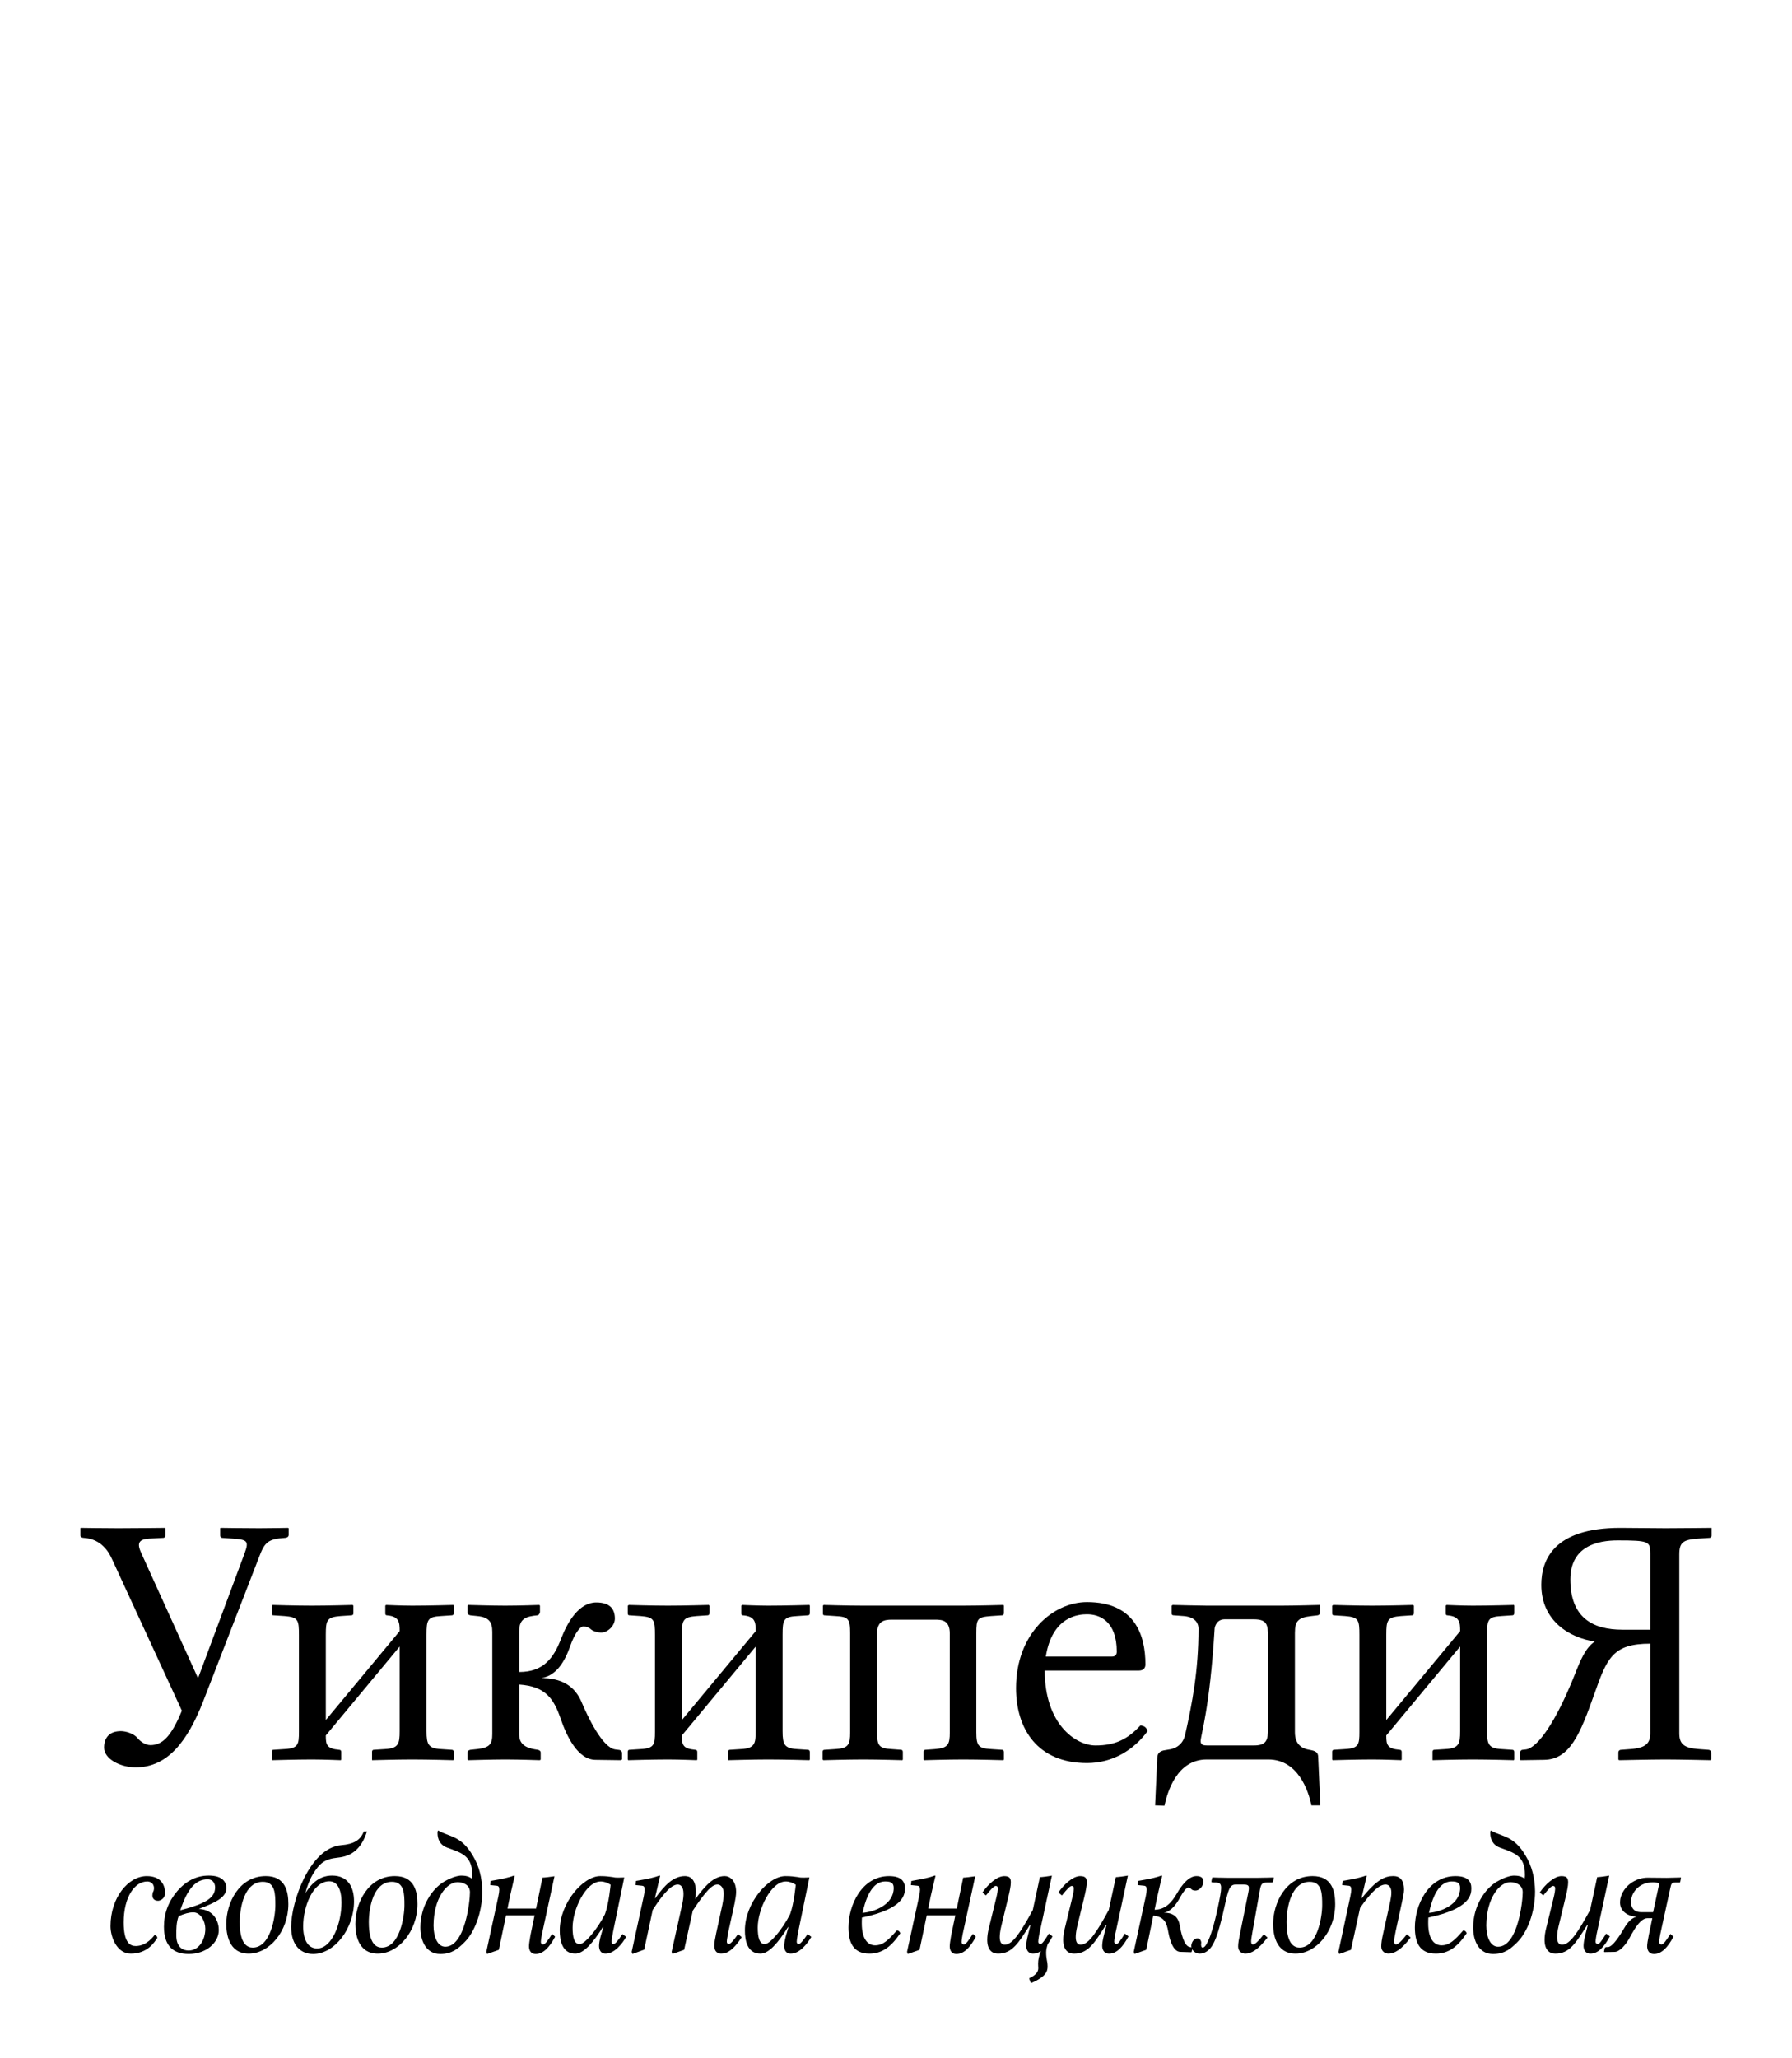 <?xml version="1.0" encoding="UTF-8" standalone="no"?>
<!-- Generator: Adobe Illustrator 13.0.2, SVG Export Plug-In . SVG Version: 6.00 Build 14948)  -->

<svg xmlns:dc="http://purl.org/dc/elements/1.1/" xmlns:cc="http://creativecommons.org/ns#" xmlns:rdf="http://www.w3.org/1999/02/22-rdf-syntax-ns#" xmlns:svg="http://www.w3.org/2000/svg" xmlns="http://www.w3.org/2000/svg" xmlns:xlink="http://www.w3.org/1999/xlink" xmlns:sodipodi="http://sodipodi.sourceforge.net/DTD/sodipodi-0.dtd" xmlns:inkscape="http://www.inkscape.org/namespaces/inkscape" version="1.1" x="0px" y="0px" width="135px" height="155px" viewBox="0 0 135 155" enable-background="new 0 0 135 155" xml:space="preserve" id="svg3857" inkscape:version="0.47 r22583" sodipodi:docname="Wikipedia-logo-v2-bg.svg"><defs id="defs4850"><inkscape:perspective sodipodi:type="inkscape:persp3d" inkscape:vp_x="0 : 77.5 : 1" inkscape:vp_y="0 : 1000 : 0" inkscape:vp_z="135 : 77.5 : 1" inkscape:persp3d-origin="67.5 : 51.666667 : 1" id="perspective4854"></inkscape:perspective>
	
		<radialGradient gradientUnits="userSpaceOnUse" gradientTransform="matrix(1,0,0,-1,192.4,143.1)" r="68.686" cy="87.823" cx="-145.47" id="SVGID_1_">
		<stop id="stop3922" style="stop-color:#FFFFFF" offset="0"></stop>
		<stop id="stop3924" style="stop-color:#EAEAEB" offset="0.483"></stop>
		<stop id="stop3926" style="stop-color:#A9ABAE" offset="0.945"></stop>
		<stop id="stop3928" style="stop-color:#999B9E" offset="1"></stop>
	</radialGradient>
	
	
	<linearGradient y2="97.232" x2="112.733" y1="24.481" x1="66.232" gradientUnits="userSpaceOnUse" id="SVGID_2_">
		<stop id="stop3935" style="stop-color:#8A8A8A" offset="0"></stop>
		<stop id="stop3937" style="stop-color:#606060" offset="0.569"></stop>
		<stop id="stop3939" style="stop-color:#FFFFFF" offset="0.591"></stop>
		<stop id="stop3941" style="stop-color:#585858" offset="0.612"></stop>
		<stop id="stop3943" style="stop-color:#303030" offset="1"></stop>
	</linearGradient>
	
	
	<linearGradient y2="65.137" x2="83.799" y1="65.137" x1="54.716" gradientUnits="userSpaceOnUse" id="SVGID_5_">
		<stop id="stop3964" style="stop-color:#231F20" offset="0"></stop>
		<stop id="stop3966" style="stop-color:#474747" offset="1"></stop>
	</linearGradient>
	
	
	
	
	
	
	
	
	
		<linearGradient gradientTransform="matrix(1,0,0,-1,192.4,143.1)" y2="29.904" x2="-94.069" y1="119.808" x1="-123.59" gradientUnits="userSpaceOnUse" id="SVGID_6_">
		<stop id="stop3997" style="stop-color:#FFFFFF" offset="0"></stop>
		<stop id="stop3999" style="stop-color:#FCFCFC" offset="0.009"></stop>
		<stop id="stop4001" style="stop-color:#EEEEEE" offset="0.066"></stop>
		<stop id="stop4003" style="stop-color:#E5E5E5" offset="0.134"></stop>
		<stop id="stop4005" style="stop-color:#E3E3E3" offset="0.252"></stop>
		<stop id="stop4007" style="stop-color:#8A8A8A" offset="0.336"></stop>
		<stop id="stop4009" style="stop-color:#B8B8B8" offset="0.442"></stop>
		<stop id="stop4011" style="stop-color:#3B3B3B" offset="1"></stop>
	</linearGradient>
	
	<linearGradient y2="87.627" x2="119.547" y1="26.876" x1="70.422" gradientUnits="userSpaceOnUse" id="SVGID_7_">
		<stop id="stop4016" style="stop-color:#EFF0F0" offset="0"></stop>
		<stop id="stop4018" style="stop-color:#F0F1F2" offset="0.591"></stop>
		<stop id="stop4020" style="stop-color:#787878" offset="0.599"></stop>
		<stop id="stop4022" style="stop-color:#EEEFF0" offset="0.646"></stop>
		<stop id="stop4024" style="stop-color:#D8D9DB" offset="1"></stop>
	</linearGradient>
	
	
		<linearGradient gradientTransform="matrix(1,0,0,-1,192.4,143.1)" y2="31.999" x2="-87.57" y1="122.133" x1="-117.166" gradientUnits="userSpaceOnUse" id="SVGID_8_">
		<stop id="stop4029" style="stop-color:#FFFFFF" offset="0"></stop>
		<stop id="stop4031" style="stop-color:#E4E5E6" offset="1"></stop>
	</linearGradient>
	
	<linearGradient y2="106.39" x2="79.684" y1="25.276" x1="54.653" gradientUnits="userSpaceOnUse" id="SVGID_9_">
		<stop id="stop4036" style="stop-color:#FFFFFF" offset="0"></stop>
		<stop id="stop4038" style="stop-color:#F9F9F9" offset="0.747"></stop>
		<stop id="stop4040" style="stop-color:#D5D7D8" offset="1"></stop>
	</linearGradient>
	
	
	
	
	
		<linearGradient gradientTransform="matrix(1,0,0,-1,192.4,143.1)" y2="24.646" x2="-134.857" y1="119.633" x1="-115.337" gradientUnits="userSpaceOnUse" id="SVGID_10_">
		<stop id="stop4061" style="stop-color:#FFFFFF" offset="0"></stop>
		<stop id="stop4063" style="stop-color:#E4E5E6" offset="1"></stop>
	</linearGradient>
	
	<linearGradient y2="92.496" x2="37.248" y1="33.077" x1="32.519" gradientUnits="userSpaceOnUse" id="SVGID_11_">
		<stop id="stop4068" style="stop-color:#989A9C" offset="0.22"></stop>
		<stop id="stop4070" style="stop-color:#FFFFFF" offset="0.253"></stop>
	</linearGradient>
	
	
		<linearGradient gradientTransform="matrix(1,0,0,-1,192.4,143.1)" y2="32.798" x2="-171.946" y1="126.84" x1="-152.62" gradientUnits="userSpaceOnUse" id="SVGID_12_">
		<stop id="stop4075" style="stop-color:#FFFFFF" offset="0"></stop>
		<stop id="stop4077" style="stop-color:#E4E5E6" offset="1"></stop>
	</linearGradient>
	
	
		<linearGradient gradientTransform="matrix(1,0,0,-1,192.4,143.1)" y2="35.586" x2="-130.143" y1="35.625" x1="-130.135" gradientUnits="userSpaceOnUse" id="SVGID_13_">
		<stop id="stop4082" style="stop-color:#FFFFFF" offset="0"></stop>
		<stop id="stop4084" style="stop-color:#E4E5E6" offset="1"></stop>
	</linearGradient>
	
	
	
	
		<linearGradient gradientTransform="matrix(1,0,0,-1,192.4,143.1)" y2="25.888" x2="-140.545" y1="120.322" x1="-121.138" gradientUnits="userSpaceOnUse" id="SVGID_14_">
		<stop id="stop4093" style="stop-color:#FFFFFF" offset="0"></stop>
		<stop id="stop4095" style="stop-color:#E4E5E6" offset="1"></stop>
	</linearGradient>
	
	
		<linearGradient gradientTransform="matrix(1,0,0,-1,192.4,143.1)" y2="28.852" x2="-155.006" y1="123.353" x1="-135.586" gradientUnits="userSpaceOnUse" id="SVGID_15_">
		<stop id="stop4100" style="stop-color:#FFFFFF" offset="0"></stop>
		<stop id="stop4102" style="stop-color:#E4E5E6" offset="1"></stop>
	</linearGradient>
	
	
		<linearGradient gradientTransform="matrix(1,0,0,-1,192.4,143.1)" y2="27.135" x2="-146.884" y1="121.936" x1="-127.401" gradientUnits="userSpaceOnUse" id="SVGID_16_">
		<stop id="stop4107" style="stop-color:#FFFFFF" offset="0"></stop>
		<stop id="stop4109" style="stop-color:#E4E5E6" offset="1"></stop>
	</linearGradient>
	
	
		<linearGradient gradientTransform="matrix(1,0,0,-1,192.4,143.1)" y2="24.944" x2="-138.852" y1="124.004" x1="-118.495" gradientUnits="userSpaceOnUse" id="SVGID_17_">
		<stop id="stop4114" style="stop-color:#FFFFFF" offset="0"></stop>
		<stop id="stop4116" style="stop-color:#E4E5E6" offset="1"></stop>
	</linearGradient>
	
	
		<linearGradient gradientTransform="matrix(1,0,0,-1,192.4,143.1)" y2="24.695" x2="-134.788" y1="119.176" x1="-115.372" gradientUnits="userSpaceOnUse" id="SVGID_18_">
		<stop id="stop4121" style="stop-color:#FFFFFF" offset="0"></stop>
		<stop id="stop4123" style="stop-color:#E4E5E6" offset="1"></stop>
	</linearGradient>
	
	
	
	
	
	
	
	
	
	
	
	
		<linearGradient gradientTransform="matrix(1,0,0,-1,192.4,143.1)" y2="83.605" x2="-75.636" y1="83.605" x1="-175.442" gradientUnits="userSpaceOnUse" id="SVGID_21_">
		<stop id="stop4198" style="stop-color:#555555" offset="0"></stop>
		<stop id="stop4200" style="stop-color:#231F20" offset="1"></stop>
	</linearGradient>
	
	
		<linearGradient gradientTransform="matrix(1,0,0,-1,192.4,143.1)" y2="104.08" x2="-83.541" y1="104.08" x1="-175.142" gradientUnits="userSpaceOnUse" id="SVGID_22_">
		<stop id="stop4205" style="stop-color:#A0A0A0" offset="0"></stop>
		<stop id="stop4207" style="stop-color:#656767" offset="0.077"></stop>
		<stop id="stop4209" style="stop-color:#717375" offset="1"></stop>
	</linearGradient>
	
	
	
	
	
	
	
		<linearGradient gradientTransform="matrix(1,0,0,-1,192.4,143.1)" y2="78.209" x2="-172.385" y1="78.209" x1="-172.385" gradientUnits="userSpaceOnUse" id="SVGID_23_">
		<stop id="stop4224" style="stop-color:#FFFFFF" offset="0"></stop>
		<stop id="stop4226" style="stop-color:#F4F4F4" offset="0.078"></stop>
		<stop id="stop4228" style="stop-color:#CECECE" offset="0.381"></stop>
		<stop id="stop4230" style="stop-color:#BFBFBF" offset="0.54"></stop>
		<stop id="stop4232" style="stop-color:#7C7C7C" offset="0.836"></stop>
		<stop id="stop4234" style="stop-color:#A8A8A8" offset="0.9"></stop>
		<stop id="stop4236" style="stop-color:#9A9A9A" offset="0.909"></stop>
		<stop id="stop4238" style="stop-color:#7D7D7D" offset="0.933"></stop>
		<stop id="stop4240" style="stop-color:#686868" offset="0.956"></stop>
		<stop id="stop4242" style="stop-color:#5B5B5B" offset="0.979"></stop>
		<stop id="stop4244" style="stop-color:#575757" offset="1"></stop>
	</linearGradient>
	
	
		<linearGradient gradientTransform="matrix(1,0,0,-1,192.4,143.1)" y2="90.477" x2="-67.153" y1="78.449" x1="-175.717" gradientUnits="userSpaceOnUse" id="SVGID_24_">
		<stop id="stop4249" style="stop-color:#FFFFFF" offset="0"></stop>
		<stop id="stop4251" style="stop-color:#F4F4F4" offset="0.078"></stop>
		<stop id="stop4253" style="stop-color:#CECECE" offset="0.381"></stop>
		<stop id="stop4255" style="stop-color:#BFBFBF" offset="0.54"></stop>
		<stop id="stop4257" style="stop-color:#7C7C7C" offset="0.836"></stop>
		<stop id="stop4259" style="stop-color:#A8A8A8" offset="0.9"></stop>
		<stop id="stop4261" style="stop-color:#9A9A9A" offset="0.909"></stop>
		<stop id="stop4263" style="stop-color:#7D7D7D" offset="0.933"></stop>
		<stop id="stop4265" style="stop-color:#686868" offset="0.956"></stop>
		<stop id="stop4267" style="stop-color:#5B5B5B" offset="0.979"></stop>
		<stop id="stop4269" style="stop-color:#575757" offset="1"></stop>
	</linearGradient>
	
	
		<linearGradient gradientTransform="matrix(1,0,0,-1,192.4,143.1)" y2="92.223" x2="-52.132" y1="78.48" x1="-176.185" gradientUnits="userSpaceOnUse" id="SVGID_25_">
		<stop id="stop4274" style="stop-color:#FFFFFF" offset="0"></stop>
		<stop id="stop4276" style="stop-color:#F4F4F4" offset="0.078"></stop>
		<stop id="stop4278" style="stop-color:#CECECE" offset="0.381"></stop>
		<stop id="stop4280" style="stop-color:#BFBFBF" offset="0.54"></stop>
		<stop id="stop4282" style="stop-color:#7C7C7C" offset="0.836"></stop>
		<stop id="stop4284" style="stop-color:#A8A8A8" offset="0.9"></stop>
		<stop id="stop4286" style="stop-color:#9A9A9A" offset="0.909"></stop>
		<stop id="stop4288" style="stop-color:#7D7D7D" offset="0.933"></stop>
		<stop id="stop4290" style="stop-color:#686868" offset="0.956"></stop>
		<stop id="stop4292" style="stop-color:#5B5B5B" offset="0.979"></stop>
		<stop id="stop4294" style="stop-color:#575757" offset="1"></stop>
	</linearGradient>
	
	<linearGradient y2="51.953" x2="117.195" y1="71.327" x1="21.213" gradientUnits="userSpaceOnUse" id="SVGID_26_">
		<stop id="stop4299" style="stop-color:#EDEDEE" offset="0"></stop>
		<stop id="stop4301" style="stop-color:#FFFFFF" offset="0.418"></stop>
		<stop id="stop4303" style="stop-color:#F8F9F9" offset="0.626"></stop>
		<stop id="stop4305" style="stop-color:#BFC0C2" offset="1"></stop>
	</linearGradient>
	
	
	
	
	<linearGradient y2="30.732" x2="27.956" y1="30.732" x1="23.471" gradientUnits="userSpaceOnUse" id="SVGID_27_">
		<stop id="stop4316" style="stop-color:#E2E3E4" offset="0"></stop>
		<stop id="stop4318" style="stop-color:#FFFFFF" offset="0.505"></stop>
	</linearGradient>
	
	
	
	
	
	
	
	
	
	
	
	
	
	
	
	
	
	
	
	
	
	
	
	
	
	
	
	
	
	
	
	
	
	
	
	
	
	
	
	
	
	
	
	
	
	
	
	
	
	
	
	
	
	
	
	
	
	
	
	
	
	
	
	
	
	
	
	
	
	
	
	
	
	
	
	
	
	
	
	
	
	
	
	
	
	
	
	
	
	
	
	
	
	
	
	
	
	
	
	
	
	
	
	
	
	
	
	
	
	
	
	
	
	
	
	
	
	
	
	
	
	
	
	
	
	
	
	
	
	
	
	
	
	
	
	
	
	
	
	
	
	
	
	
	
	
	
	
	
	
	
	
	
	
	
	
	
	
	
	
	
	
	
	
	
	
	
	
	
	
	
	
	
	
	
	
	
	
	<linearGradient y2="29.204" x2="111.546" y1="49.719" x1="22.574" gradientUnits="userSpaceOnUse" id="SVGID_34_">
		<stop id="stop4743" style="stop-color:#FFFFFF" offset="0"></stop>
		<stop id="stop4745" style="stop-color:#FFFFFF" offset="0.654"></stop>
		<stop id="stop4747" style="stop-color:#CBCCCE" offset="1"></stop>
	</linearGradient>
	
	
	
	
	
	
	
	
		<linearGradient gradientTransform="matrix(1,0,0,-1,192.4,143.1)" y2="107.09" x2="-126.423" y1="107.09" x1="-158.81" gradientUnits="userSpaceOnUse" id="SVGID_35_">
		<stop id="stop4770" style="stop-color:#696969" offset="0"></stop>
		<stop id="stop4772" style="stop-color:#2E2E2E" offset="0.37"></stop>
		<stop id="stop4774" style="stop-color:#424242" offset="0.455"></stop>
		<stop id="stop4776" style="stop-color:#303030" offset="0.601"></stop>
		<stop id="stop4778" style="stop-color:#4A4A4A" offset="0.695"></stop>
		<stop id="stop4780" style="stop-color:#666666" offset="1"></stop>
	</linearGradient>
	
	
		<linearGradient gradientTransform="matrix(1,0,0,-1,192.4,143.1)" y2="107.897" x2="-126.545" y1="107.897" x1="-158.418" gradientUnits="userSpaceOnUse" id="SVGID_36_">
		<stop id="stop4785" style="stop-color:#525252" offset="0"></stop>
		<stop id="stop4787" style="stop-color:#333333" offset="0.186"></stop>
		<stop id="stop4789" style="stop-color:#AEAEAE" offset="0.354"></stop>
		<stop id="stop4791" style="stop-color:#ADADAD" offset="0.42"></stop>
		<stop id="stop4793" style="stop-color:#9D9D9D" offset="0.428"></stop>
		<stop id="stop4795" style="stop-color:#818181" offset="0.443"></stop>
		<stop id="stop4797" style="stop-color:#6A6A6A" offset="0.461"></stop>
		<stop id="stop4799" style="stop-color:#585858" offset="0.481"></stop>
		<stop id="stop4801" style="stop-color:#4C4C4C" offset="0.506"></stop>
		<stop id="stop4803" style="stop-color:#444444" offset="0.539"></stop>
		<stop id="stop4805" style="stop-color:#424242" offset="0.617"></stop>
		<stop id="stop4807" style="stop-color:#454545" offset="0.668"></stop>
		<stop id="stop4809" style="stop-color:#BDBDBD" offset="1"></stop>
	</linearGradient>
	
	
		<linearGradient gradientTransform="matrix(1,0,0,-1,192.4,143.1)" y2="104.433" x2="-154.154" y1="97.628" x1="-153.125" gradientUnits="userSpaceOnUse" id="SVGID_37_">
		<stop id="stop4814" style="stop-color:#969696" offset="0"></stop>
		<stop id="stop4816" style="stop-color:#000000" offset="1"></stop>
	</linearGradient>
	
	
	
	<linearGradient y2="38.79" x2="39.487" y1="46.373" x1="38.737" gradientUnits="userSpaceOnUse" id="SVGID_38_">
		<stop id="stop4825" style="stop-color:#333333" offset="0"></stop>
		<stop id="stop4827" style="stop-color:#000000" offset="0.431"></stop>
		<stop id="stop4829" style="stop-color:#2E2E2E" offset="1"></stop>
	</linearGradient>
	
	
	
	
	
		<radialGradient gradientUnits="userSpaceOnUse" gradientTransform="matrix(1,0,0,-1,192.4,143.1)" r="72.752" cy="106.6" cx="-138.233" id="SVGID_39_">
		<stop id="stop4840" style="stop-color:#000000;stop-opacity:0;" offset="0"></stop>
		<stop id="stop4842" style="stop-color:#000000;stop-opacity:0.08;" offset="0.802"></stop>
		<stop id="stop4844" style="stop-color:#000000;stop-opacity:0.388;" offset="1"></stop>
	</radialGradient>
	
<radialGradient inkscape:collect="always" xlink:href="#SVGID_39_" id="radialGradient5007" gradientUnits="userSpaceOnUse" gradientTransform="matrix(1,0,0,-1,192.4,143.1)" cx="-138.233" cy="106.6" r="72.752"></radialGradient><linearGradient inkscape:collect="always" xlink:href="#SVGID_38_" id="linearGradient5013" gradientUnits="userSpaceOnUse" x1="38.737" y1="46.373" x2="39.487" y2="38.79"></linearGradient><linearGradient inkscape:collect="always" xlink:href="#SVGID_37_" id="linearGradient5018" gradientUnits="userSpaceOnUse" gradientTransform="matrix(1,0,0,-1,192.4,143.1)" x1="-153.125" y1="97.628" x2="-154.154" y2="104.433"></linearGradient><linearGradient inkscape:collect="always" xlink:href="#SVGID_36_" id="linearGradient5021" gradientUnits="userSpaceOnUse" gradientTransform="matrix(1,0,0,-1,192.4,143.1)" x1="-158.418" y1="107.897" x2="-126.545" y2="107.897"></linearGradient><linearGradient inkscape:collect="always" xlink:href="#SVGID_35_" id="linearGradient5024" gradientUnits="userSpaceOnUse" gradientTransform="matrix(1,0,0,-1,192.4,143.1)" x1="-158.81" y1="107.09" x2="-126.423" y2="107.09"></linearGradient><linearGradient inkscape:collect="always" xlink:href="#SVGID_34_" id="linearGradient5036" gradientUnits="userSpaceOnUse" x1="22.574" y1="49.719" x2="111.546" y2="29.204"></linearGradient><linearGradient inkscape:collect="always" xlink:href="#SVGID_27_" id="linearGradient5252" gradientUnits="userSpaceOnUse" x1="23.471" y1="30.732" x2="27.956" y2="30.732"></linearGradient><linearGradient inkscape:collect="always" xlink:href="#SVGID_26_" id="linearGradient5258" gradientUnits="userSpaceOnUse" x1="21.213" y1="71.327" x2="117.195" y2="51.953"></linearGradient><linearGradient inkscape:collect="always" xlink:href="#SVGID_25_" id="linearGradient5261" gradientUnits="userSpaceOnUse" gradientTransform="matrix(1,0,0,-1,192.4,143.1)" x1="-176.185" y1="78.48" x2="-52.132" y2="92.223"></linearGradient><linearGradient inkscape:collect="always" xlink:href="#SVGID_24_" id="linearGradient5264" gradientUnits="userSpaceOnUse" gradientTransform="matrix(1,0,0,-1,192.4,143.1)" x1="-175.717" y1="78.449" x2="-67.153" y2="90.477"></linearGradient><linearGradient inkscape:collect="always" xlink:href="#SVGID_23_" id="linearGradient5267" gradientUnits="userSpaceOnUse" gradientTransform="matrix(1,0,0,-1,192.4,143.1)" x1="-172.385" y1="78.209" x2="-172.385" y2="78.209"></linearGradient><linearGradient inkscape:collect="always" xlink:href="#SVGID_22_" id="linearGradient5275" gradientUnits="userSpaceOnUse" gradientTransform="matrix(1,0,0,-1,192.4,143.1)" x1="-175.142" y1="104.08" x2="-83.541" y2="104.08"></linearGradient><linearGradient inkscape:collect="always" xlink:href="#SVGID_21_" id="linearGradient5278" gradientUnits="userSpaceOnUse" gradientTransform="matrix(1,0,0,-1,192.4,143.1)" x1="-175.442" y1="83.605" x2="-75.636" y2="83.605"></linearGradient><linearGradient inkscape:collect="always" xlink:href="#SVGID_18_" id="linearGradient5317" gradientUnits="userSpaceOnUse" gradientTransform="matrix(1,0,0,-1,192.4,143.1)" x1="-115.372" y1="119.176" x2="-134.788" y2="24.695"></linearGradient><linearGradient inkscape:collect="always" xlink:href="#SVGID_17_" id="linearGradient5320" gradientUnits="userSpaceOnUse" gradientTransform="matrix(1,0,0,-1,192.4,143.1)" x1="-118.495" y1="124.004" x2="-138.852" y2="24.944"></linearGradient><linearGradient inkscape:collect="always" xlink:href="#SVGID_16_" id="linearGradient5323" gradientUnits="userSpaceOnUse" gradientTransform="matrix(1,0,0,-1,192.4,143.1)" x1="-127.401" y1="121.936" x2="-146.884" y2="27.135"></linearGradient><linearGradient inkscape:collect="always" xlink:href="#SVGID_15_" id="linearGradient5326" gradientUnits="userSpaceOnUse" gradientTransform="matrix(1,0,0,-1,192.4,143.1)" x1="-135.586" y1="123.353" x2="-155.006" y2="28.852"></linearGradient><linearGradient inkscape:collect="always" xlink:href="#SVGID_14_" id="linearGradient5329" gradientUnits="userSpaceOnUse" gradientTransform="matrix(1,0,0,-1,192.4,143.1)" x1="-121.138" y1="120.322" x2="-140.545" y2="25.888"></linearGradient><linearGradient inkscape:collect="always" xlink:href="#SVGID_13_" id="linearGradient5334" gradientUnits="userSpaceOnUse" gradientTransform="matrix(1,0,0,-1,192.4,143.1)" x1="-130.135" y1="35.625" x2="-130.143" y2="35.586"></linearGradient><linearGradient inkscape:collect="always" xlink:href="#SVGID_12_" id="linearGradient5337" gradientUnits="userSpaceOnUse" gradientTransform="matrix(1,0,0,-1,192.4,143.1)" x1="-152.62" y1="126.84" x2="-171.946" y2="32.798"></linearGradient><linearGradient inkscape:collect="always" xlink:href="#SVGID_11_" id="linearGradient5340" gradientUnits="userSpaceOnUse" x1="32.519" y1="33.077" x2="37.248" y2="92.496"></linearGradient><linearGradient inkscape:collect="always" xlink:href="#SVGID_10_" id="linearGradient5343" gradientUnits="userSpaceOnUse" gradientTransform="matrix(1,0,0,-1,192.4,143.1)" x1="-115.337" y1="119.633" x2="-134.857" y2="24.646"></linearGradient><linearGradient inkscape:collect="always" xlink:href="#SVGID_9_" id="linearGradient5354" gradientUnits="userSpaceOnUse" x1="54.653" y1="25.276" x2="79.684" y2="106.39"></linearGradient><linearGradient inkscape:collect="always" xlink:href="#SVGID_8_" id="linearGradient5357" gradientUnits="userSpaceOnUse" gradientTransform="matrix(1,0,0,-1,192.4,143.1)" x1="-117.166" y1="122.133" x2="-87.57" y2="31.999"></linearGradient><linearGradient inkscape:collect="always" xlink:href="#SVGID_7_" id="linearGradient5360" gradientUnits="userSpaceOnUse" x1="70.422" y1="26.876" x2="119.547" y2="87.627"></linearGradient><linearGradient inkscape:collect="always" xlink:href="#SVGID_6_" id="linearGradient5363" gradientUnits="userSpaceOnUse" gradientTransform="matrix(1,0,0,-1,192.4,143.1)" x1="-123.59" y1="119.808" x2="-94.069" y2="29.904"></linearGradient><linearGradient inkscape:collect="always" xlink:href="#SVGID_5_" id="linearGradient5379" gradientUnits="userSpaceOnUse" x1="54.716" y1="65.137" x2="83.799" y2="65.137"></linearGradient><linearGradient inkscape:collect="always" xlink:href="#SVGID_2_" id="linearGradient5391" gradientUnits="userSpaceOnUse" x1="66.232" y1="24.481" x2="112.733" y2="97.232"></linearGradient><radialGradient inkscape:collect="always" xlink:href="#SVGID_1_" id="radialGradient5395" gradientUnits="userSpaceOnUse" gradientTransform="matrix(1,0,0,-1,192.4,143.1)" cx="-145.47" cy="87.823" r="68.686"></radialGradient>
	
	
<inkscape:perspective id="perspective10537" inkscape:persp3d-origin="0.5 : 0.33333333 : 1" inkscape:vp_z="1 : 0.5 : 1" inkscape:vp_y="0 : 1000 : 0" inkscape:vp_x="0 : 0.5 : 1" sodipodi:type="inkscape:persp3d"></inkscape:perspective><inkscape:perspective id="perspective13111" inkscape:persp3d-origin="0.5 : 0.33333333 : 1" inkscape:vp_z="1 : 0.5 : 1" inkscape:vp_y="0 : 1000 : 0" inkscape:vp_x="0 : 0.5 : 1" sodipodi:type="inkscape:persp3d"></inkscape:perspective></defs><sodipodi:namedview pagecolor="#ffffff" bordercolor="#666666" borderopacity="1" objecttolerance="10" gridtolerance="10" guidetolerance="10" inkscape:pageopacity="0" inkscape:pageshadow="2" inkscape:window-width="1198" inkscape:window-height="730" id="namedview4848" showgrid="false" inkscape:zoom="2.8284271" inkscape:cx="80.208238" inkscape:cy="22.993536" inkscape:window-x="64" inkscape:window-y="24" inkscape:window-maximized="0" inkscape:current-layer="svg3857" showguides="true" inkscape:guide-bbox="true"><sodipodi:guide orientation="0,1" position="0,140" id="globe_top"></sodipodi:guide><sodipodi:guide orientation="1,0" position="16,0" id="globe_left"></sodipodi:guide><sodipodi:guide orientation="1,0" position="119,0" id="globe_right"></sodipodi:guide><sodipodi:guide id="globe_bottom" position="0,47" orientation="0,1"></sodipodi:guide><sodipodi:guide orientation="0,1" position="8,40" id="wordmark_top"></sodipodi:guide><sodipodi:guide orientation="0,1" position="8,22.5" id="wordmark_bottom"></sodipodi:guide><sodipodi:guide orientation="0,1" position="0,17" id="subtitle_top"></sodipodi:guide><sodipodi:guide orientation="0,1" position="0,8" id="subtitle_bottom"></sodipodi:guide><sodipodi:guide orientation="1,0" position="8,40" id="wordmark_left"></sodipodi:guide><sodipodi:guide orientation="1,0" position="127,40" id="wordmark_right"></sodipodi:guide></sodipodi:namedview><g style="font-size:27px;font-style:normal;font-variant:normal;font-weight:normal;text-align:start;line-height:125%;letter-spacing:-0.8;writing-mode:lr-tb;text-anchor:start;fill:#000000;fill-opacity:1;stroke:none;font-family:Linux Libertine O;-inkscape-font-specification:Linux Libertine O" id="wikipedia" title="УикипедиЯ"><path d="m 11.325,131.42 c -0.378,0 -0.783,-0.297 -0.972,-0.54 -0.27,-0.324 -0.864,-0.513 -1.242,-0.513 -0.864,0 -1.269,0.486 -1.269,1.242 0,0.864 1.242,1.485 2.376,1.485 2.43,0 3.915,-1.998 5.076,-4.941 l 4.239,-10.935 c 0.405,-1.08 0.675,-1.323 1.917,-1.404 0.108,0 0.297,-0.054 0.297,-0.216 l 0,-0.513 -0.054,-0.027 c 0,0 -1.296,0.027 -2.16,0.027 -1.134,0 -2.916,-0.027 -2.916,-0.027 l -0.027,0.027 0,0.54 c 0,0.108 0.054,0.189 0.162,0.189 l 0.783,0.054 c 1.08,0.081 1.242,0.162 0.891,1.107 l -3.483,9.342 -0.054,0 -4.239,-9.342 c -0.324,-0.702 -0.27,-1.053 0.594,-1.107 l 1.026,-0.054 c 0.135,0 0.189,-0.081 0.189,-0.216 l 0,-0.513 -0.054,-0.027 c 0,0 -2.16,0.027 -3.51,0.027 -1.107,0 -2.808,-0.027 -2.808,-0.027 l -0.027,0.027 0,0.54 c 0,0.108 0.108,0.189 0.27,0.189 1.296,0.081 1.863,1.053 2.106,1.593 l 5.265,11.421 c -0.837,2.025 -1.512,2.592 -2.376,2.592" id="path3452"></path><path d="m 23.492,120.917 c -1.161,0 -2.943,-0.054 -2.943,-0.054 l -0.081,0.054 0,0.594 c 0,0.108 0.054,0.135 0.162,0.135 l 0.81,0.054 c 1.026,0.081 1.08,0.297 1.08,1.431 l 0,7.29 c 0,0.945 -0.054,1.242 -1.08,1.296 l -0.837,0.054 c -0.081,0 -0.135,0.054 -0.135,0.135 l 0,0.594 0.027,0.054 c 0,0 1.836,-0.054 2.997,-0.054 0.864,0 2.187,0.054 2.187,0.054 l 0.027,-0.054 0,-0.567 c 0,-0.108 -0.054,-0.162 -0.162,-0.162 -0.918,-0.081 -0.999,-0.378 -0.999,-1.026 l 0,-0.054 5.562,-6.696 0,6.372 c 0,0.945 -0.081,1.296 -1.107,1.35 l -0.837,0.054 c -0.081,0 -0.135,0.054 -0.135,0.135 l 0,0.594 0,0.054 c 0,0 1.836,-0.054 3.024,-0.054 1.215,0 3.105,0.054 3.105,0.054 l 0.027,-0.054 0,-0.567 c 0,-0.108 -0.054,-0.162 -0.162,-0.162 l -0.81,-0.054 c -0.945,-0.054 -1.08,-0.351 -1.08,-1.35 l 0,-7.263 c 0,-1.134 0.081,-1.35 1.08,-1.404 l 0.81,-0.054 c 0.108,0 0.162,-0.054 0.162,-0.162 l 0,-0.567 -0.027,-0.054 c 0,0 -1.89,0.054 -3.105,0.054 -0.756,0 -1.971,-0.054 -1.971,-0.054 l -0.054,0.054 0,0.594 c 0,0.108 0.054,0.135 0.135,0.135 0.918,0.081 0.945,0.54 0.945,1.188 l -5.562,6.696 0,-6.426 c 0,-1.107 0.081,-1.323 1.107,-1.404 l 0.81,-0.054 c 0.108,0 0.162,-0.054 0.162,-0.162 l 0,-0.567 -0.054,-0.054 c 0,0 -1.89,0.054 -3.078,0.054" id="path3454"></path><path d="m 39.112,130.637 0,-3.78 c 2.025,0.135 2.619,1.107 3.132,2.592 0.405,1.188 1.242,3.051 2.592,3.078 l 1.944,0.027 0.081,-0.054 0,-0.486 c 0,-0.189 -0.189,-0.243 -0.297,-0.243 l -0.216,-0.027 c -0.972,-0.135 -2.079,-2.484 -2.511,-3.51 -0.54,-1.323 -1.593,-1.863 -3.051,-1.863 1.161,-0.189 1.782,-1.296 2.187,-2.457 0.297,-0.837 0.702,-1.431 0.972,-1.431 0.243,0 0.432,0.081 0.54,0.189 0.162,0.162 0.54,0.27 0.81,0.27 0.486,0 1.026,-0.513 1.026,-1.053 0,-0.648 -0.297,-1.215 -1.404,-1.215 -1.296,0 -2.16,1.458 -2.646,2.727 -0.567,1.485 -1.35,2.511 -3.159,2.511 l 0,-3.078 c 0,-0.972 0.567,-1.107 1.35,-1.188 0.108,0 0.216,-0.135 0.216,-0.27 l 0,-0.459 -0.054,-0.054 c 0,0 -1.512,0.054 -2.565,0.054 -0.945,0 -2.781,-0.054 -2.781,-0.054 l -0.054,0.054 0,0.513 c 0,0.135 0.081,0.189 0.216,0.216 l 0.513,0.054 c 0.864,0.081 1.134,0.432 1.134,1.188 l 0,7.695 c 0,0.756 -0.189,1.026 -1.134,1.134 l -0.513,0.054 c -0.135,0.027 -0.216,0.081 -0.216,0.216 l 0,0.513 0.054,0.054 c 0,0 1.836,-0.054 2.781,-0.054 1.053,0 2.619,0.054 2.619,0.054 l 0.054,-0.054 0,-0.513 c 0,-0.135 -0.108,-0.189 -0.216,-0.216 -0.594,-0.081 -1.404,-0.243 -1.404,-1.134" id="path3456"></path><path d="m 50.316,120.917 c -1.161,0 -2.943,-0.054 -2.943,-0.054 l -0.081,0.054 0,0.594 c 0,0.108 0.054,0.135 0.162,0.135 l 0.81,0.054 c 1.026,0.081 1.08,0.297 1.08,1.431 l 0,7.29 c 0,0.945 -0.054,1.242 -1.08,1.296 l -0.837,0.054 c -0.081,0 -0.135,0.054 -0.135,0.135 l 0,0.594 0.027,0.054 c 0,0 1.836,-0.054 2.997,-0.054 0.864,0 2.187,0.054 2.187,0.054 l 0.027,-0.054 0,-0.567 c 0,-0.108 -0.054,-0.162 -0.162,-0.162 -0.918,-0.081 -0.999,-0.378 -0.999,-1.026 l 0,-0.054 5.562,-6.696 0,6.372 c 0,0.945 -0.081,1.296 -1.107,1.35 l -0.837,0.054 c -0.081,0 -0.135,0.054 -0.135,0.135 l 0,0.594 0,0.054 c 0,0 1.836,-0.054 3.024,-0.054 1.215,0 3.105,0.054 3.105,0.054 l 0.027,-0.054 0,-0.567 c 0,-0.108 -0.054,-0.162 -0.162,-0.162 l -0.81,-0.054 c -0.945,-0.054 -1.08,-0.351 -1.08,-1.35 l 0,-7.263 c 0,-1.134 0.081,-1.35 1.08,-1.404 l 0.81,-0.054 c 0.108,0 0.162,-0.054 0.162,-0.162 l 0,-0.567 -0.027,-0.054 c 0,0 -1.89,0.054 -3.105,0.054 -0.756,0 -1.971,-0.054 -1.971,-0.054 l -0.054,0.054 0,0.594 c 0,0.108 0.054,0.135 0.135,0.135 0.918,0.081 0.945,0.54 0.945,1.188 l -5.562,6.696 0,-6.426 c 0,-1.107 0.081,-1.323 1.107,-1.404 l 0.81,-0.054 c 0.108,0 0.162,-0.054 0.162,-0.162 l 0,-0.567 -0.054,-0.054 c 0,0 -1.89,0.054 -3.078,0.054" id="path3458"></path><path d="m 64.046,123.023 0,7.425 c 0,0.945 -0.135,1.215 -1.107,1.269 l -0.81,0.054 c -0.108,0 -0.162,0.054 -0.162,0.135 l 0,0.594 0.054,0.054 c 0,0 1.836,-0.054 3.024,-0.054 1.161,0 2.943,0.054 2.943,0.054 l 0.027,-0.054 0,-0.567 c 0,-0.108 -0.054,-0.162 -0.135,-0.162 l -0.729,-0.054 c -0.918,-0.054 -1.08,-0.243 -1.08,-1.269 l 0,-7.425 c 0,-0.945 0.54,-1.053 1.107,-1.053 l 3.267,0 c 0.54,0 1.107,0.054 1.107,1.053 l 0,7.425 c 0,0.945 -0.135,1.188 -1.107,1.269 l -0.729,0.054 c -0.081,0 -0.135,0.054 -0.135,0.135 l 0,0.594 0.027,0.054 c 0,0 1.809,-0.054 2.97,-0.054 1.188,0 3.024,0.054 3.024,0.054 l 0.027,-0.054 0,-0.567 c 0,-0.108 -0.054,-0.162 -0.162,-0.162 l -0.81,-0.054 c -0.945,-0.054 -1.107,-0.243 -1.107,-1.269 l 0,-7.452 c 0,-1.107 0.081,-1.215 1.107,-1.296 l 0.81,-0.054 c 0.108,0 0.162,-0.054 0.162,-0.162 l 0,-0.567 -0.027,-0.054 c 0,0 -1.89,0.054 -3.105,0.054 l -7.479,0 c -1.161,0 -2.97,-0.054 -2.97,-0.054 l -0.054,0.054 0,0.594 c 0,0.108 0.054,0.135 0.135,0.135 l 0.81,0.054 c 0.972,0.054 1.107,0.189 1.107,1.323" id="path3460"></path><path d="m 78.784,124.751 c 0.486,-3.051 2.484,-3.186 3.105,-3.186 0.972,0 2.241,0.54 2.241,2.808 0,0.243 -0.108,0.378 -0.378,0.378 l -4.968,0 m 7.128,5.184 c -0.945,1.026 -1.89,1.512 -3.375,1.512 -1.512,0 -3.834,-1.62 -3.834,-5.643 l 7.101,0 c 0.297,0 0.486,-0.162 0.486,-0.459 0,-2.268 -0.837,-4.698 -4.401,-4.698 -2.565,0 -5.346,2.376 -5.346,6.48 0,3.105 1.647,5.643 5.346,5.643 1.944,0 3.537,-0.999 4.563,-2.403 -0.081,-0.27 -0.243,-0.405 -0.54,-0.432" id="path3462"></path><path d="m 90.45,131.123 c 0,-0.459 0.675,-2.322 1.053,-8.478 0,-0.108 0.135,-0.702 0.756,-0.702 l 2.187,0 c 0.999,0 1.08,0.405 1.08,1.323 l 0,6.858 c 0,0.891 -0.081,1.323 -1.08,1.323 l -3.483,0 c -0.27,0 -0.513,-0.027 -0.513,-0.324 m 0.459,1.377 4.644,0 c 2.241,0 3.024,2.376 3.24,3.456 l 0.675,0 -0.162,-3.618 c 0,-0.378 -0.189,-0.486 -0.675,-0.567 -0.459,-0.081 -1.08,-0.324 -1.08,-1.323 l 0,-7.479 c 0,-0.918 0.27,-1.161 1.242,-1.269 l 0.459,-0.054 c 0.081,0 0.189,-0.081 0.189,-0.189 l 0,-0.54 -0.027,-0.054 c 0,0 -1.971,0.054 -2.862,0.054 l -5.643,0 c -0.459,0 -2.565,-0.054 -2.565,-0.054 l -0.081,0.054 0,0.594 c 0,0.108 0.081,0.135 0.189,0.135 l 0.729,0.054 c 0.945,0.081 1.107,0.621 1.107,0.945 0,3.213 -0.486,5.67 -0.999,7.965 -0.162,0.729 -0.648,1.08 -1.35,1.161 -0.378,0.054 -0.729,0.108 -0.756,0.594 l -0.162,3.591 0.702,0.027 c 0.216,-0.999 0.918,-3.483 3.186,-3.483" id="path3464"></path><path d="m 103.383,120.917 c -1.161,0 -2.943,-0.054 -2.943,-0.054 l -0.081,0.054 0,0.594 c 0,0.108 0.054,0.135 0.162,0.135 l 0.81,0.054 c 1.026,0.081 1.08,0.297 1.08,1.431 l 0,7.29 c 0,0.945 -0.054,1.242 -1.08,1.296 l -0.837,0.054 c -0.081,0 -0.135,0.054 -0.135,0.135 l 0,0.594 0.027,0.054 c 0,0 1.836,-0.054 2.997,-0.054 0.864,0 2.187,0.054 2.187,0.054 l 0.027,-0.054 0,-0.567 c 0,-0.108 -0.054,-0.162 -0.162,-0.162 -0.918,-0.081 -0.999,-0.378 -0.999,-1.026 l 0,-0.054 5.562,-6.696 0,6.372 c 0,0.945 -0.081,1.296 -1.107,1.35 l -0.837,0.054 c -0.081,0 -0.135,0.054 -0.135,0.135 l 0,0.594 0,0.054 c 0,0 1.836,-0.054 3.024,-0.054 1.215,0 3.105,0.054 3.105,0.054 l 0.027,-0.054 0,-0.567 c 0,-0.108 -0.054,-0.162 -0.162,-0.162 l -0.81,-0.054 c -0.945,-0.054 -1.08,-0.351 -1.08,-1.35 l 0,-7.263 c 0,-1.134 0.081,-1.35 1.08,-1.404 l 0.81,-0.054 c 0.108,0 0.162,-0.054 0.162,-0.162 l 0,-0.567 -0.027,-0.054 c 0,0 -1.89,0.054 -3.105,0.054 -0.756,0 -1.971,-0.054 -1.971,-0.054 l -0.054,0.054 0,0.594 c 0,0.108 0.054,0.135 0.135,0.135 0.918,0.081 0.945,0.54 0.945,1.188 l -5.562,6.696 0,-6.426 c 0,-1.107 0.081,-1.323 1.107,-1.404 l 0.81,-0.054 c 0.108,0 0.162,-0.054 0.162,-0.162 l 0,-0.567 -0.054,-0.054 c 0,0 -1.89,0.054 -3.078,0.054" id="path3466"></path><path d="m 124.323,123.779 0,6.75 c 0,0.756 -0.351,1.107 -1.485,1.188 l -0.702,0.054 c -0.135,0 -0.216,0.081 -0.216,0.216 l 0,0.513 0.054,0.054 c 0,0 2.511,-0.054 3.483,-0.054 1.053,0 3.402,0.054 3.402,0.054 l 0.054,-0.054 0,-0.513 c 0,-0.135 -0.108,-0.216 -0.216,-0.216 l -0.729,-0.054 c -1.107,-0.081 -1.458,-0.378 -1.458,-1.188 l 0,-13.473 c 0,-0.918 0.297,-1.107 1.431,-1.188 l 0.81,-0.054 c 0.135,0 0.189,-0.081 0.189,-0.189 l 0,-0.567 c 0,0 -2.619,0.027 -3.456,0.027 -0.891,0 -2.484,-0.027 -3.429,-0.027 -5.022,0 -5.94,2.43 -5.94,4.293 0,2.754 2.187,3.996 4.023,4.266 -0.702,0.486 -1.08,1.404 -1.512,2.511 -1.431,3.591 -2.808,5.508 -3.672,5.616 l -0.243,0.027 c -0.108,0 -0.189,0.081 -0.189,0.216 l 0,0.513 0.027,0.054 1.782,-0.027 c 1.917,-0.027 2.7,-1.917 3.753,-4.887 0.972,-2.754 1.377,-3.861 4.239,-3.861 m 0,-6.804 0,5.751 -2.106,0 c -2.241,0 -3.915,-0.918 -3.915,-3.78 0,-2.511 2.052,-2.943 3.564,-2.943 2.349,0 2.457,0.081 2.457,0.972" id="path3468"></path></g><g transform="scale(0.964,1.037)" style="font-size:12.535px;font-style:italic;font-variant:normal;font-weight:normal;text-align:start;line-height:125%;letter-spacing:-0.6;writing-mode:lr-tb;text-anchor:start;fill:#000000;fill-opacity:1;stroke:none;font-family:Linux Libertine O;-inkscape-font-specification:AlArabiya Italic" id="The_Free_Encyclopedia" title="свободната енциклопедия"><path d="m 10.218,141.87 c 1.291,0 1.843,-0.802 2.081,-1.153 -0.038,-0.125 -0.113,-0.188 -0.226,-0.188 -0.552,0.664 -1.103,0.79 -1.467,0.79 -0.426,0 -0.94,-0.226 -0.94,-1.717 0,-1.868 0.877,-2.971 1.843,-2.971 0.175,0 0.526,0.088 0.526,0.501 0,0.075 -0.025,0.188 -0.063,0.238 -0.038,0.05 -0.063,0.188 -0.063,0.263 0,0.201 0.113,0.401 0.451,0.401 0.138,0 0.539,-0.138 0.539,-0.564 0,-0.489 -0.238,-1.228 -1.429,-1.228 -1.442,0 -2.833,1.554 -2.833,3.635 0,0.777 0.489,1.993 1.579,1.993" id="path3471"></path><path d="m 16.045,140.065 c 0,0.827 -0.514,1.579 -1.304,1.579 -0.376,0 -0.965,-0.163 -0.965,-1.116 0,-0.414 0,-0.953 0.188,-1.379 0.439,-0.175 0.802,-0.276 1.141,-0.276 0.577,0 0.94,0.652 0.94,1.191 m 0.765,-3.008 c 0,0.777 -0.752,1.191 -2.72,1.667 0.589,-1.667 1.266,-2.244 2.131,-2.244 0.501,0 0.589,0.401 0.589,0.577 m -0.489,-0.852 c -0.953,0 -1.767,0.376 -2.469,1.128 -0.689,0.752 -1.04,1.617 -1.04,2.582 0,1.316 0.639,1.981 1.943,1.981 1.341,0 2.344,-0.802 2.344,-1.742 0,-0.526 -0.301,-1.467 -1.567,-1.529 1.454,-0.501 2.156,-0.877 2.156,-1.517 0,-0.364 -0.226,-0.903 -1.366,-0.903" id="path3473"></path><path d="m 18.736,139.614 c 0,-1.128 0.376,-2.958 1.805,-2.958 0.978,0 0.978,0.903 0.978,1.705 0,0.815 -0.364,3.071 -1.767,3.071 -0.389,0 -1.015,-0.213 -1.015,-1.818 m -1.053,0.1 c 0,0.664 0.163,2.156 1.755,2.156 1.605,0 3.096,-1.617 3.096,-3.598 0,-0.903 -0.226,-2.031 -1.767,-2.031 -2.093,0 -3.084,1.968 -3.084,3.472" id="path3475"></path><path d="m 27.666,138.072 c 0,-1.003 -0.451,-1.868 -1.717,-1.868 -1.103,0 -1.717,0.74 -2.081,1.266 0.125,-0.476 0.338,-0.99 0.577,-1.354 0.526,-0.79 0.89,-1.116 1.968,-1.216 1.028,-0.1 1.805,-0.577 2.269,-1.905 l -0.251,0 c -0.263,0.652 -0.802,0.928 -1.78,1.003 -2.432,0.201 -3.898,4.086 -3.898,5.917 0,1.416 0.802,1.981 1.717,1.981 1.667,0 3.196,-1.83 3.196,-3.823 m -2.883,3.422 c -0.727,0 -1.091,-0.639 -1.091,-1.605 0,-1.442 0.765,-3.272 2.043,-3.272 0.652,0 0.953,0.627 0.953,1.542 0,1.504 -0.74,3.334 -1.905,3.334" id="path3477"></path><path d="m 28.823,139.614 c 0,-1.128 0.376,-2.958 1.805,-2.958 0.978,0 0.978,0.903 0.978,1.705 0,0.815 -0.364,3.071 -1.767,3.071 -0.389,0 -1.015,-0.213 -1.015,-1.818 m -1.053,0.1 c 0,0.664 0.163,2.156 1.755,2.156 1.605,0 3.096,-1.617 3.096,-3.598 0,-0.903 -0.226,-2.031 -1.767,-2.031 -2.093,0 -3.084,1.968 -3.084,3.472" id="path3479"></path><path d="m 36.725,137.42 c 0,0.677 -0.389,3.949 -1.93,3.949 -0.589,0 -0.915,-0.689 -0.915,-1.542 0.013,-2.006 1.04,-3.146 1.88,-3.146 0.351,0 0.965,0.15 0.965,0.74 m -0.677,-1.216 c -0.263,0 -0.765,0.125 -1.341,0.439 -0.915,0.501 -1.855,1.755 -1.855,3.322 0,0.99 0.451,1.93 1.554,1.93 0.928,0 1.404,-0.401 1.88,-0.84 0.777,-0.702 1.404,-2.156 1.404,-3.71 -0.013,-0.94 -0.238,-1.83 -0.752,-2.607 -0.928,-1.467 -1.868,-1.341 -2.683,-1.805 l -0.013,0 c -0.025,0 -0.05,0.075 -0.05,0.188 0,0.401 0.163,0.852 0.752,1.053 1.053,0.364 1.955,0.552 1.955,1.943 0,0.1 0,0.201 -0.025,0.313 -0.226,-0.175 -0.526,-0.226 -0.827,-0.226" id="path3481"></path><path d="m 39.548,139.087 2.231,0 -0.326,1.454 c -0.063,0.351 -0.113,0.639 -0.113,0.79 0,0.238 0.088,0.564 0.526,0.564 0.577,0 1.065,-0.464 1.517,-1.254 l -0.238,-0.201 c -0.338,0.489 -0.539,0.765 -0.715,0.765 -0.025,0 -0.163,-0.038 -0.163,-0.175 0,-0.125 0.05,-0.451 0.15,-0.852 l 0.915,-3.924 c -0.263,0.038 -0.802,0.1 -0.94,0.1 l -0.501,2.244 -2.231,0 0.188,-0.865 c 0.15,-0.639 0.376,-1.492 0.376,-1.492 0,-0.038 -0.025,-0.038 -0.05,-0.038 -0.389,0.138 -0.915,0.251 -1.83,0.389 l -0.038,0.301 0.526,0.05 c 0.113,0.013 0.188,0.075 0.188,0.288 0,0.113 -0.025,0.263 -0.075,0.489 l -0.94,4.024 0.063,0.15 0.915,-0.301 0.564,-2.507" id="path3483"></path><path d="m 47.906,136.317 c -0.338,-0.038 -0.501,-0.075 -1.003,-0.075 -1.341,0 -3.159,1.968 -3.159,3.936 0,0.702 0.163,1.692 1.216,1.692 0.664,0 1.404,-0.815 2.156,-1.93 l 0.025,0.025 -0.201,0.652 c -0.088,0.301 -0.125,0.539 -0.125,0.689 0,0.238 0.088,0.564 0.514,0.564 0.677,0 1.279,-0.689 1.605,-1.216 l -0.288,-0.201 c -0.338,0.464 -0.577,0.727 -0.702,0.727 -0.038,0 -0.15,-0.025 -0.15,-0.175 0,-0.113 0.075,-0.526 0.125,-0.765 l 0.865,-3.898 c -0.301,0 -0.627,0.038 -0.877,-0.025 m -0.627,2.683 c -0.614,1.128 -1.579,2.181 -1.981,2.181 -0.426,0 -0.552,-0.501 -0.552,-1.203 0,-1.329 1.04,-3.347 2.194,-3.347 0.263,0 0.539,0.088 0.777,0.238 0,0 -0.125,1.329 -0.439,2.131" id="path3485"></path><path d="m 51.196,137.859 -0.013,-0.013 0.025,-0.113 0.376,-1.492 c 0,-0.038 -0.025,-0.038 -0.05,-0.038 -0.389,0.138 -0.915,0.251 -1.83,0.389 l -0.038,0.301 0.526,0.05 c 0.113,0.013 0.188,0.075 0.188,0.288 0,0.113 -0.025,0.263 -0.075,0.489 l -0.94,4.024 0.063,0.15 0.915,-0.313 0.664,-2.883 c 0.978,-1.416 1.554,-1.843 1.955,-1.843 0.251,0 0.451,0.188 0.451,0.664 0,0.15 -0.013,0.389 -0.1,0.777 l -0.827,3.447 0.063,0.15 0.915,-0.301 0.677,-2.845 c 1.065,-1.492 1.529,-1.893 1.93,-1.893 0.238,0 0.489,0.213 0.489,0.664 0,0.138 -0.025,0.439 -0.113,0.827 l -0.476,2.031 c -0.088,0.389 -0.15,0.689 -0.15,0.928 0,0.238 0.1,0.564 0.539,0.564 0.476,0 0.953,-0.263 1.605,-1.191 l -0.288,-0.226 c -0.351,0.476 -0.602,0.727 -0.727,0.727 -0.025,0 -0.15,-0.025 -0.15,-0.175 0,-0.113 0.038,-0.338 0.125,-0.74 l 0.476,-2.018 c 0.063,-0.288 0.125,-0.614 0.125,-0.852 0,-0.84 -0.501,-1.153 -0.89,-1.153 -0.89,0 -1.579,0.765 -2.306,1.68 0.038,-0.201 0.05,-0.364 0.05,-0.526 0,-0.978 -0.501,-1.153 -0.852,-1.153 -0.903,0 -1.592,0.664 -2.332,1.617" id="path3487"></path><path d="m 62.375,136.317 c -0.338,-0.038 -0.501,-0.075 -1.003,-0.075 -1.341,0 -3.159,1.968 -3.159,3.936 0,0.702 0.163,1.692 1.216,1.692 0.664,0 1.404,-0.815 2.156,-1.93 l 0.025,0.025 -0.201,0.652 c -0.088,0.301 -0.125,0.539 -0.125,0.689 0,0.238 0.088,0.564 0.514,0.564 0.677,0 1.279,-0.689 1.605,-1.216 l -0.288,-0.201 c -0.338,0.464 -0.577,0.727 -0.702,0.727 -0.038,0 -0.15,-0.025 -0.15,-0.175 0,-0.113 0.075,-0.526 0.125,-0.765 l 0.865,-3.898 c -0.301,0 -0.627,0.038 -0.877,-0.025 m -0.627,2.683 c -0.614,1.128 -1.579,2.181 -1.981,2.181 -0.426,0 -0.552,-0.501 -0.552,-1.203 0,-1.329 1.04,-3.347 2.194,-3.347 0.263,0 0.539,0.088 0.777,0.238 0,0 -0.125,1.329 -0.439,2.131" id="path3489"></path><path d="m 69.841,137.106 c 0,1.191 -1.467,1.73 -2.432,1.805 0.439,-1.893 1.178,-2.281 1.78,-2.281 0.451,0 0.652,0.113 0.652,0.476 M 67.359,139.25 c 3.272,-0.639 3.359,-1.655 3.359,-2.131 0,-0.439 -0.226,-0.877 -1.241,-0.877 -2.144,0 -3.171,2.131 -3.171,3.723 0,1.065 0.351,1.905 1.63,1.905 1.015,0 1.717,-0.514 2.419,-1.479 -0.063,-0.138 -0.125,-0.201 -0.276,-0.201 -0.677,0.727 -1.091,1.078 -1.692,1.078 -0.564,0 -1.04,-0.451 -1.04,-1.592 0,-0.063 0,-0.326 0.013,-0.426" id="path3491"></path><path d="m 72.427,139.087 2.231,0 -0.326,1.454 c -0.063,0.351 -0.113,0.639 -0.113,0.79 0,0.238 0.088,0.564 0.526,0.564 0.577,0 1.065,-0.464 1.517,-1.254 l -0.238,-0.201 c -0.338,0.489 -0.539,0.765 -0.715,0.765 -0.025,0 -0.163,-0.038 -0.163,-0.175 0,-0.125 0.05,-0.451 0.15,-0.852 l 0.915,-3.924 c -0.263,0.038 -0.802,0.1 -0.94,0.1 l -0.501,2.244 -2.231,0 0.188,-0.865 c 0.15,-0.639 0.376,-1.492 0.376,-1.492 0,-0.038 -0.025,-0.038 -0.05,-0.038 -0.389,0.138 -0.915,0.251 -1.83,0.389 l -0.038,0.301 0.526,0.05 c 0.113,0.013 0.188,0.075 0.188,0.288 0,0.113 -0.025,0.263 -0.075,0.489 l -0.94,4.024 0.063,0.15 0.915,-0.301 0.564,-2.507" id="path3493"></path><path d="m 76.774,137.432 0.276,0.213 c 0.389,-0.451 0.627,-0.689 0.765,-0.689 0.088,0 0.163,0.038 0.163,0.175 0,0.125 -0.025,0.338 -0.138,0.752 l -0.564,2.144 c -0.088,0.326 -0.125,0.602 -0.125,0.84 0,0.715 0.364,1.003 0.84,1.003 1.116,0 1.605,-0.777 2.495,-2.081 l 0.038,0.025 -0.188,0.702 c -0.1,0.351 -0.138,0.639 -0.138,0.79 0,0.238 0.113,0.564 0.539,0.564 0.213,0 0.414,-0.063 0.602,-0.188 -0.138,0.338 -0.213,0.627 -0.213,0.915 0,0.15 0.013,0.251 0.013,0.326 0,0.376 -0.351,0.564 -0.715,0.74 l 0.138,0.351 c 1.178,-0.464 1.304,-0.865 1.304,-1.203 0,-0.188 -0.025,-0.338 -0.063,-0.501 -0.025,-0.138 -0.05,-0.301 -0.05,-0.526 0,-0.188 0.05,-0.401 0.125,-0.602 0.125,-0.163 0.251,-0.351 0.376,-0.564 l -0.288,-0.201 c -0.326,0.489 -0.526,0.765 -0.664,0.765 -0.025,0 -0.163,-0.038 -0.163,-0.175 0,-0.125 0.05,-0.451 0.15,-0.852 l 0.915,-3.949 c -0.263,0.05 -0.802,0.113 -0.94,0.113 l -0.552,2.382 c -0.928,1.579 -1.567,2.52 -2.194,2.52 -0.226,0 -0.389,-0.138 -0.389,-0.552 0,-0.201 0.038,-0.476 0.125,-0.815 l 0.539,-2.068 c 0.113,-0.426 0.201,-0.84 0.201,-1.078 0,-0.301 -0.088,-0.464 -0.514,-0.464 -0.564,0 -1.266,0.589 -1.705,1.191" id="path3495"></path><path d="m 84.416,136.242 c -0.564,0 -1.266,0.589 -1.705,1.191 l 0.276,0.213 c 0.389,-0.451 0.627,-0.689 0.765,-0.689 0.088,0 0.163,0.038 0.163,0.175 0,0.125 -0.025,0.338 -0.138,0.752 l -0.564,2.144 c -0.088,0.326 -0.125,0.602 -0.125,0.84 0,0.715 0.364,1.003 0.84,1.003 1.116,0 1.605,-0.777 2.495,-2.081 l 0.038,0.025 -0.188,0.702 c -0.1,0.351 -0.138,0.639 -0.138,0.79 0,0.238 0.113,0.564 0.539,0.564 0.577,0 1.065,-0.464 1.517,-1.254 l -0.288,-0.201 c -0.326,0.489 -0.526,0.765 -0.664,0.765 -0.025,0 -0.163,-0.038 -0.163,-0.175 0,-0.125 0.05,-0.451 0.15,-0.852 l 0.915,-3.949 c -0.263,0.05 -0.802,0.113 -0.94,0.113 l -0.552,2.382 c -0.928,1.579 -1.567,2.52 -2.194,2.52 -0.226,0 -0.389,-0.138 -0.389,-0.552 0,-0.201 0.038,-0.476 0.125,-0.815 l 0.539,-2.068 c 0.113,-0.426 0.201,-0.84 0.201,-1.078 0,-0.301 -0.088,-0.464 -0.514,-0.464" id="path3497"></path><path d="m 93.424,137.294 c 0.238,0 0.614,-0.251 0.614,-0.664 0,-0.226 -0.138,-0.389 -0.539,-0.389 -0.614,0 -1.166,0.677 -1.529,1.266 -0.426,0.677 -0.915,1.166 -1.742,1.178 l 0.213,-0.953 c 0.15,-0.639 0.376,-1.492 0.376,-1.492 0,-0.038 -0.025,-0.038 -0.05,-0.038 -0.389,0.138 -0.915,0.251 -1.83,0.389 l -0.038,0.301 0.526,0.05 c 0.113,0.013 0.188,0.075 0.188,0.288 0,0.113 -0.025,0.263 -0.075,0.489 l -0.94,4.024 0.063,0.15 0.915,-0.301 0.552,-2.482 c 0.903,0.088 1.053,0.552 1.178,1.216 0.1,0.514 0.364,1.404 0.928,1.416 l 0.865,0.025 0.025,-0.025 0.063,-0.238 c 0,-0.075 -0.063,-0.088 -0.125,-0.1 l -0.088,-0.013 c -0.464,-0.063 -0.702,-1.141 -0.79,-1.617 -0.125,-0.614 -0.552,-0.877 -1.228,-0.877 0.577,-0.088 0.978,-0.614 1.291,-1.153 0.226,-0.389 0.476,-0.664 0.602,-0.664 0.288,0 0.188,0.213 0.577,0.213" id="path3499"></path><path d="m 98.449,137.294 c 0.088,-0.476 0.163,-0.589 0.602,-0.589 l 0.326,0 c 0.075,0 0.1,-0.025 0.113,-0.088 l 0.063,-0.251 -0.025,-0.025 c 0,0 -0.79,0.025 -1.291,0.025 l -2.269,0 c -0.476,0 -1.203,-0.025 -1.203,-0.025 l -0.038,0.025 -0.05,0.226 c -0.025,0.113 0.025,0.113 0.226,0.113 0.376,0 0.526,0.05 0.526,0.389 0,0.263 -0.088,0.689 -0.251,1.404 -0.301,1.316 -0.564,2.068 -0.79,2.495 -0.15,0.313 -0.288,0.439 -0.401,0.439 -0.1,0 -0.138,-0.125 -0.125,-0.288 0.013,-0.013 0.013,-0.038 0.013,-0.05 0,-0.175 -0.113,-0.326 -0.301,-0.326 -0.238,0 -0.414,0.201 -0.464,0.451 -0.013,0.025 -0.013,0.063 -0.013,0.088 0,0.301 0.301,0.564 0.652,0.564 0.476,0 0.89,-0.313 1.166,-0.903 0.251,-0.489 0.552,-1.529 0.79,-2.557 0.276,-1.178 0.401,-1.554 0.84,-1.554 l 0.664,0 c 0.288,0 0.389,0.063 0.389,0.251 0,0.088 -0.013,0.201 -0.05,0.351 l -0.627,2.883 c -0.113,0.526 -0.163,0.765 -0.163,1.015 0,0.338 0.276,0.514 0.564,0.514 0.464,0 0.99,-0.276 1.73,-1.166 l -0.288,-0.238 c -0.426,0.501 -0.677,0.74 -0.865,0.74 -0.088,0 -0.125,-0.1 -0.125,-0.226 0,-0.125 0.025,-0.288 0.113,-0.74 l 0.564,-2.946" id="path3501"></path><path d="m 100.543,139.614 c 0,-1.128 0.376,-2.958 1.805,-2.958 0.978,0 0.978,0.903 0.978,1.705 0,0.815 -0.364,3.071 -1.767,3.071 -0.389,0 -1.015,-0.213 -1.015,-1.818 m -1.053,0.1 c 0,0.664 0.163,2.156 1.755,2.156 1.605,0 3.096,-1.617 3.096,-3.598 0,-0.903 -0.226,-2.031 -1.767,-2.031 -2.093,0 -3.084,1.968 -3.084,3.472" id="path3503"></path><path d="m 106.415,137.859 -0.013,-0.013 0.025,-0.113 0.376,-1.492 c 0,-0.038 -0.025,-0.038 -0.05,-0.038 -0.389,0.138 -0.915,0.251 -1.83,0.389 l -0.038,0.301 0.526,0.05 c 0.113,0.013 0.188,0.075 0.188,0.288 0,0.113 -0.025,0.263 -0.075,0.489 l -0.928,4.024 0.063,0.15 0.915,-0.301 0.715,-3.046 c 0.953,-1.266 1.542,-1.692 1.993,-1.692 0.263,0 0.451,0.201 0.451,0.589 0,0.175 -0.038,0.426 -0.138,0.852 l -0.489,2.043 c -0.125,0.514 -0.163,0.765 -0.163,1.015 0,0.338 0.276,0.514 0.564,0.514 0.464,0 1.003,-0.276 1.73,-1.166 l -0.288,-0.238 c -0.426,0.501 -0.677,0.74 -0.865,0.74 -0.088,0 -0.138,-0.1 -0.138,-0.226 0,-0.125 0.025,-0.288 0.125,-0.74 l 0.476,-2.043 c 0.1,-0.439 0.175,-0.727 0.175,-0.953 0,-0.752 -0.351,-1.003 -0.84,-1.003 -0.652,0 -1.316,0.263 -2.469,1.617" id="path3505"></path><path d="m 114.105,137.106 c 0,1.191 -1.467,1.73 -2.432,1.805 0.439,-1.893 1.178,-2.281 1.78,-2.281 0.451,0 0.652,0.113 0.652,0.476 m -2.482,2.144 c 3.272,-0.639 3.359,-1.655 3.359,-2.131 0,-0.439 -0.226,-0.877 -1.241,-0.877 -2.144,0 -3.171,2.131 -3.171,3.723 0,1.065 0.351,1.905 1.63,1.905 1.015,0 1.717,-0.514 2.419,-1.479 -0.063,-0.138 -0.125,-0.201 -0.276,-0.201 -0.677,0.727 -1.091,1.078 -1.692,1.078 -0.564,0 -1.04,-0.451 -1.04,-1.592 0,-0.063 0,-0.326 0.013,-0.426" id="path3507"></path><path d="m 118.997,137.42 c 0,0.677 -0.389,3.949 -1.93,3.949 -0.589,0 -0.915,-0.689 -0.915,-1.542 0.013,-2.006 1.04,-3.146 1.88,-3.146 0.351,0 0.965,0.15 0.965,0.74 m -0.677,-1.216 c -0.263,0 -0.765,0.125 -1.341,0.439 -0.915,0.501 -1.855,1.755 -1.855,3.322 0,0.99 0.451,1.93 1.554,1.93 0.928,0 1.404,-0.401 1.88,-0.84 0.777,-0.702 1.404,-2.156 1.404,-3.71 -0.013,-0.94 -0.238,-1.83 -0.752,-2.607 -0.928,-1.467 -1.868,-1.341 -2.683,-1.805 l -0.013,0 c -0.025,0 -0.05,0.075 -0.05,0.188 0,0.401 0.163,0.852 0.752,1.053 1.053,0.364 1.956,0.552 1.956,1.943 0,0.1 0,0.201 -0.025,0.313 -0.226,-0.175 -0.526,-0.226 -0.827,-0.226" id="path3509"></path><path d="m 122.033,136.242 c -0.564,0 -1.266,0.589 -1.705,1.191 l 0.276,0.213 c 0.389,-0.451 0.627,-0.689 0.765,-0.689 0.088,0 0.163,0.038 0.163,0.175 0,0.125 -0.025,0.338 -0.138,0.752 l -0.564,2.144 c -0.088,0.326 -0.125,0.602 -0.125,0.84 0,0.715 0.364,1.003 0.84,1.003 1.116,0 1.605,-0.777 2.495,-2.081 l 0.038,0.025 -0.188,0.702 c -0.1,0.351 -0.138,0.639 -0.138,0.79 0,0.238 0.113,0.564 0.539,0.564 0.577,0 1.065,-0.464 1.517,-1.254 l -0.288,-0.201 c -0.326,0.489 -0.526,0.765 -0.664,0.765 -0.025,0 -0.163,-0.038 -0.163,-0.175 0,-0.125 0.05,-0.451 0.15,-0.852 l 0.915,-3.949 c -0.263,0.05 -0.802,0.113 -0.94,0.113 l -0.552,2.382 c -0.928,1.579 -1.567,2.52 -2.194,2.52 -0.226,0 -0.389,-0.138 -0.389,-0.552 0,-0.201 0.038,-0.476 0.125,-0.815 l 0.539,-2.068 c 0.113,-0.426 0.201,-0.84 0.201,-1.078 0,-0.301 -0.088,-0.464 -0.514,-0.464" id="path3511"></path><path d="m 129.186,138.861 -0.928,0 c -0.589,0 -0.802,-0.351 -0.802,-0.752 0,-0.088 0.013,-0.175 0.038,-0.263 0.1,-0.451 0.602,-1.153 1.68,-1.153 0.163,0 0.338,0.025 0.501,0.063 l -0.489,2.106 m -0.063,0.439 -0.276,1.241 c -0.075,0.351 -0.125,0.639 -0.125,0.79 0,0.238 0.1,0.564 0.539,0.564 0.577,0 1.065,-0.464 1.517,-1.254 l -0.238,-0.201 c -0.338,0.489 -0.539,0.765 -0.715,0.765 -0.025,0 -0.163,-0.038 -0.163,-0.175 0,-0.125 0.05,-0.451 0.15,-0.852 l 0.727,-3.096 c 0.063,-0.263 0.088,-0.376 0.389,-0.376 l 0.313,0 c 0.038,0 0.05,-0.013 0.063,-0.038 l 0.063,-0.301 -0.013,-0.025 -1.116,0.025 -1.479,-0.013 c -0.94,0 -1.905,0.602 -2.131,1.529 -0.013,0.1 -0.025,0.201 -0.025,0.276 0,0.752 0.815,1.028 1.316,1.028 -0.364,0.075 -0.689,0.338 -1.003,0.852 -0.301,0.476 -0.89,1.354 -1.266,1.354 l -0.088,0 c -0.063,0 -0.138,0.013 -0.163,0.1 l -0.05,0.238 0.038,0.025 0.79,-0.013 c 0.401,0 0.903,-0.539 1.191,-1.053 0.439,-0.752 0.877,-1.391 1.379,-1.391 l 0.376,0" id="path3513"></path></g></svg>
